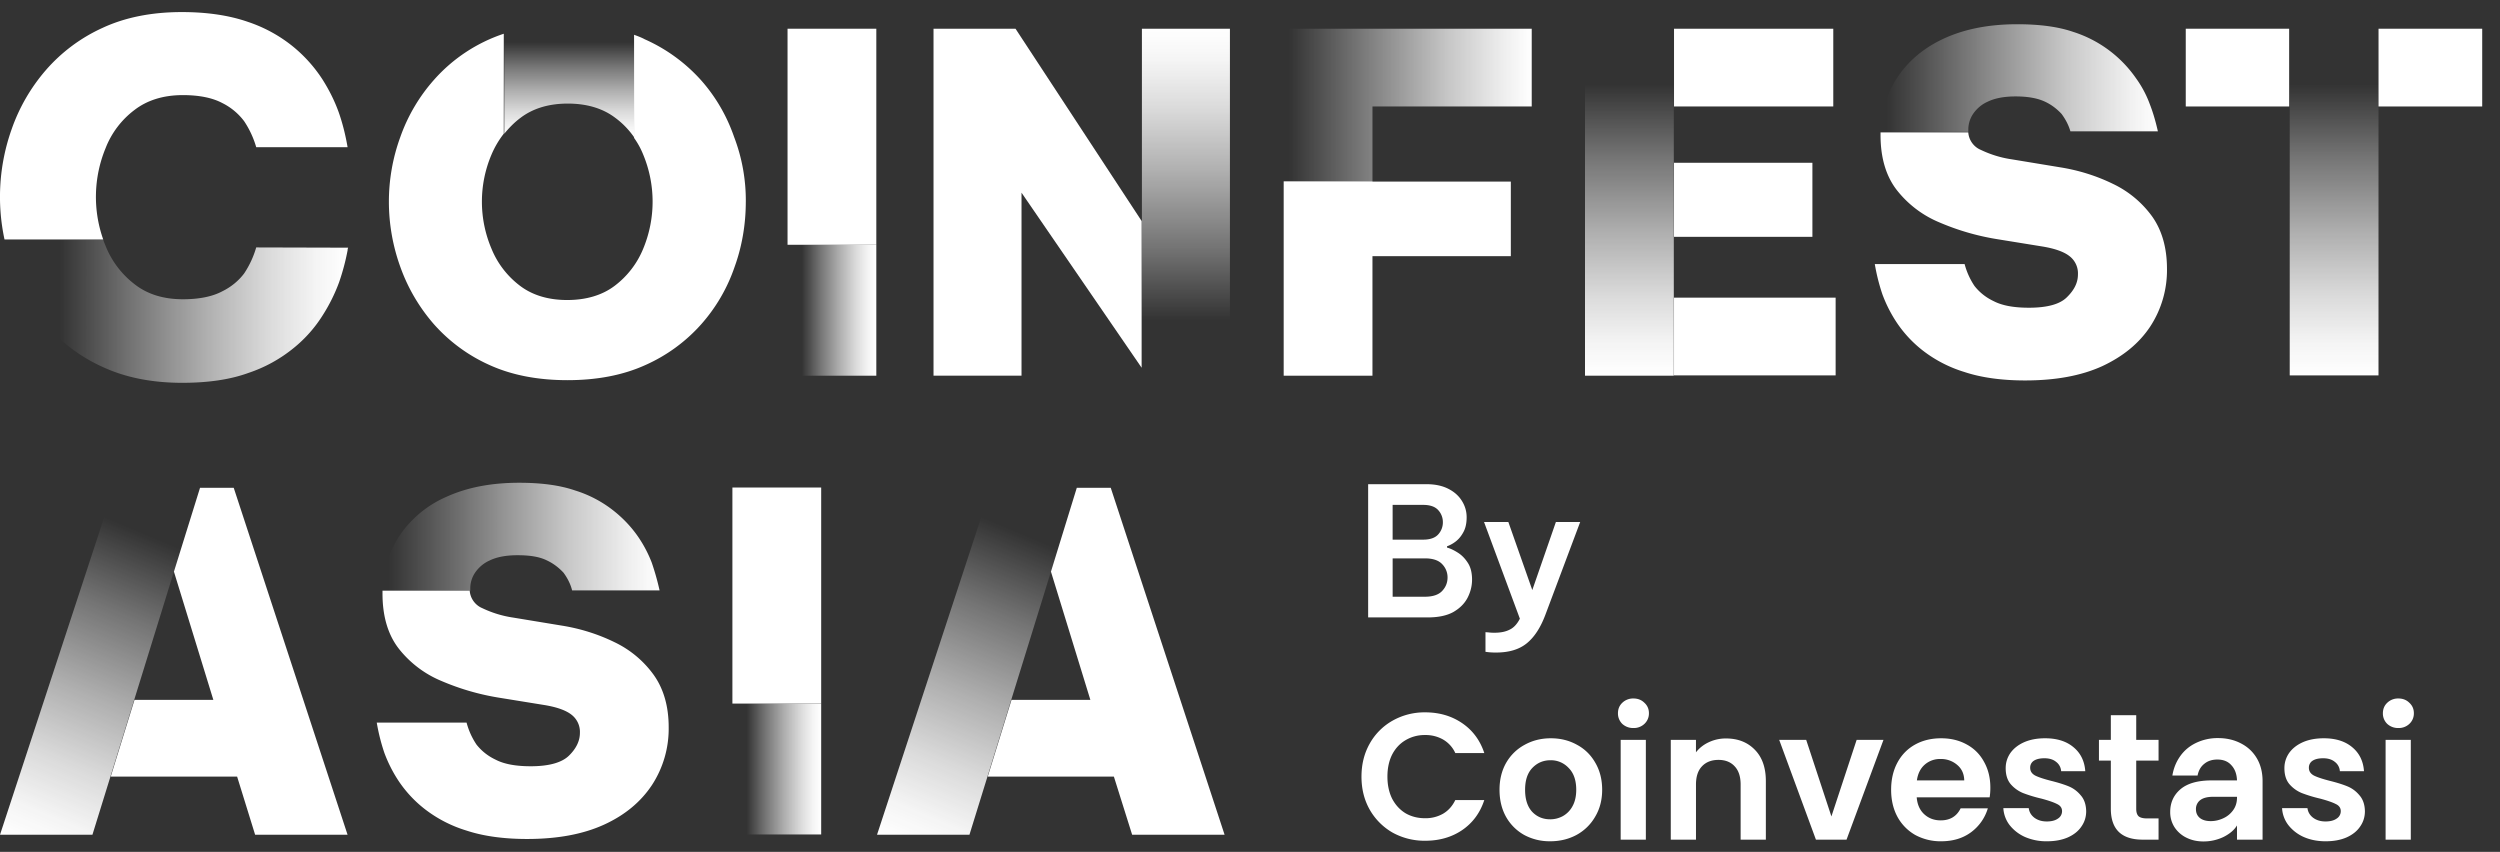 					<svg xmlns="http://www.w3.org/2000/svg" width="135" height="46" fill="none">
						<rect width="100%" height="100%" fill="#333333" stroke="none"/>
						<g clip-path="url(#a)">
							<path d="M44.344 45.062v-7.068H39.55v7.068h4.794Z" fill="url(#b)" />
							<path d="M44.344 26.326H39.55v11.667h4.794V26.326Z" fill="url(#c)" />
							<path
								d="M35.194 30.381a6.766 6.766 0 0 0-.747-1.413c-.367-.529-.818-1-1.326-1.4a6.42 6.42 0 0 0-2.072-1.085c-.832-.286-1.847-.414-3.018-.414-1.522 0-2.82.257-3.92.757a5.896 5.896 0 0 0-2.537 2.099 5.426 5.426 0 0 0-.889 2.97h4.71v-.128c0-.286.084-.572.24-.814.197-.3.479-.543.803-.686.38-.186.874-.285 1.509-.285.677 0 1.198.085 1.593.285.338.157.634.386.888.657.212.286.381.614.466.957h4.723a13.92 13.92 0 0 0-.423-1.5Z"
								fill="url(#d)" />
							<path
								d="M36.109 39.279a5.562 5.562 0 0 1-.903 3.113c-.606.914-1.466 1.628-2.594 2.142s-2.51.771-4.146.771c-1.283 0-2.382-.157-3.285-.457a6.996 6.996 0 0 1-2.242-1.157 6.494 6.494 0 0 1-1.41-1.513 7.388 7.388 0 0 1-.775-1.528 10.567 10.567 0 0 1-.409-1.628h4.85c.113.428.296.828.536 1.185.282.357.635.628 1.03.814.465.243 1.1.357 1.903.357.987 0 1.678-.2 2.058-.571.381-.372.593-.786.593-1.228a1.171 1.171 0 0 0-.437-.971c-.297-.243-.804-.429-1.523-.543l-2.468-.4a13.197 13.197 0 0 1-3.031-.885 5.71 5.71 0 0 1-2.313-1.742c-.592-.757-.888-1.757-.888-2.985v-.157h4.71c.028.414.296.785.676.943.536.257 1.1.428 1.692.514l2.595.428c.987.157 1.96.457 2.862.9a5.555 5.555 0 0 1 2.115 1.77c.536.757.804 1.7.804 2.828Z"
								fill="url(#e)" />
							<path
								d="M6.148 26.341 0 45.077h4.991l.973-3.142 1.283-4.141 1.424-4.598.72-2.328 1.395-4.527H6.148Z"
								fill="url(#f)" />
							<path
								d="M18.769 45.077h-4.992l-.973-3.142H5.98l1.283-4.141h4.258l-2.129-6.926 1.41-4.527h1.819l6.148 18.736Z"
								fill="url(#g)" />
							<path
								d="m53.507 26.341-6.148 18.736h4.991l.973-3.142 1.283-4.141 1.425-4.598.719-2.328 1.395-4.527h-4.638Z"
								fill="url(#h)" />
							<path
								d="M66.128 45.077h-4.992l-.987-3.142h-6.81l1.283-4.141h4.258l-2.129-6.926 1.396-4.527h1.833l6.148 18.736Z"
								fill="url(#i)" />
							<path
								d="M30.659 1.294a10.666 10.666 0 0 0-3.427.514v5.413c.254-.315.55-.615.875-.857.676-.514 1.537-.771 2.552-.771 1.029 0 1.89.257 2.566.77.409.3.761.672 1.043 1.086v-5.57a10.348 10.348 0 0 0-3.61-.585Z"
								fill="url(#j)" />
							<path
								d="M40.273 10.89c0 1.2-.197 2.399-.606 3.527a9.103 9.103 0 0 1-1.805 3.098 8.83 8.83 0 0 1-3.017 2.2c-1.198.542-2.594.814-4.202.814-1.607 0-3.003-.272-4.201-.814a8.832 8.832 0 0 1-3.004-2.2 9.622 9.622 0 0 1-1.819-3.098A10.378 10.378 0 0 1 21 10.89c0-1.2.212-2.385.62-3.499a9.31 9.31 0 0 1 1.82-3.084 8.687 8.687 0 0 1 3.764-2.485V7.22a5.025 5.025 0 0 0-.663 1.128 6.494 6.494 0 0 0 0 5.083c.325.8.86 1.486 1.537 2 .677.514 1.537.77 2.552.77 1.015 0 1.89-.256 2.566-.77a4.76 4.76 0 0 0 1.537-2 6.618 6.618 0 0 0 0-5.083 4.274 4.274 0 0 0-.493-.9v-5.57c.197.072.395.144.578.244a8.981 8.981 0 0 1 3.017 2.185c.804.9 1.41 1.942 1.805 3.084a9.6 9.6 0 0 1 .634 3.499Z"
								fill="url(#k)" />
							<path d="M47.321 20.287V13.22h-4.794v7.068h4.794Z" fill="url(#l)" />
							<path d="M47.321 1.551h-4.794v11.667h4.794V1.551Z" fill="url(#m)" />
							<path d="M61.663 1.551v10.41l-.014-.014v7.926l.297.428h4.47V1.551h-4.752Z" fill="url(#n)" />
							<path d="M61.648 11.933v7.925l-6.486-9.453v9.882H50.41V1.55h4.427l6.81 10.382Z"
								fill="url(#o)" />
							<path d="M69.319 1.551v8.24h4.794V5.75h8.6V1.55H69.32Z" fill="url(#p)" />
							<path d="M81.585 9.806v4.027h-7.472v6.455h-4.794V9.792h4.794v.014h7.472Z" fill="url(#q)" />
							<path d="M85.59 1.551v18.736h4.795V1.55H85.59Z" fill="url(#r)" />
							<path d="M99.124 16.073h-8.727v4.198h8.727v-4.198Z" fill="url(#s)" />
							<path d="M97.87 8.79h-7.473v3.999h7.473V8.79Z" fill="url(#t)" />
							<path d="M98.998 1.551h-8.601V5.75h8.6V1.55Z" fill="url(#u)" />
							<path
								d="M116.088 5.621a5.786 5.786 0 0 0-.747-1.4 6.536 6.536 0 0 0-3.384-2.498c-.832-.286-1.847-.414-3.031-.414-1.523 0-2.82.257-3.92.756-1.1.5-1.946 1.214-2.538 2.1a5.345 5.345 0 0 0-.888 2.956h4.709v-.129c0-.286.085-.571.24-.814.197-.3.479-.543.803-.685.381-.186.875-.286 1.509-.286.677 0 1.199.1 1.593.286.339.157.635.385.889.657.211.285.38.6.479.942h4.723c-.112-.5-.253-1-.437-1.47Z"
								fill="url(#v)" />
							<path
								d="M117.017 14.518a5.558 5.558 0 0 1-.903 3.113c-.606.914-1.466 1.614-2.594 2.142-1.128.514-2.51.771-4.159.771-1.284 0-2.383-.157-3.286-.457a6.994 6.994 0 0 1-2.242-1.157 6.496 6.496 0 0 1-1.41-1.513 7.38 7.38 0 0 1-.775-1.528 10.638 10.638 0 0 1-.409-1.628h4.85c.113.428.296.828.536 1.185.282.357.635.628 1.029.814.466.243 1.1.357 1.904.357.987 0 1.678-.186 2.059-.571.394-.386.592-.785.592-1.228a1.171 1.171 0 0 0-.437-.971c-.296-.243-.804-.429-1.523-.543l-2.468-.4a13.205 13.205 0 0 1-3.031-.885 5.702 5.702 0 0 1-2.312-1.742c-.593-.757-.889-1.757-.889-2.985V7.15h4.738c.028.415.296.786.677.943a5.799 5.799 0 0 0 1.692.514l2.594.428c.987.157 1.96.457 2.862.9a5.557 5.557 0 0 1 2.115 1.77c.522.743.79 1.686.79 2.814Z"
								fill="url(#w)" />
							<path d="M123.631 1.551V5.75h.014v14.522h4.794V1.552h-4.808Z" fill="url(#x)" />
							<path d="M134.039 1.551h-5.598V5.75h5.598V1.55Z" fill="url(#y)" />
							<path d="M123.614 1.551h-5.583V5.75h5.583V1.55Z" fill="url(#z)" />
							<path
								d="M13.835 13.361a5.05 5.05 0 0 1-.648 1.4c-.31.414-.72.742-1.185.97-.536.286-1.255.429-2.129.429-1.043 0-1.917-.271-2.608-.814a4.893 4.893 0 0 1-1.565-2.07c-.043-.115-.1-.23-.127-.343H.257c.099.457.226.914.38 1.37a9.93 9.93 0 0 0 1.848 3.228 8.783 8.783 0 0 0 3.06 2.285c1.226.57 2.664.856 4.286.856 1.396 0 2.58-.171 3.567-.528a7.739 7.739 0 0 0 2.468-1.357 7.17 7.17 0 0 0 1.565-1.77 9.253 9.253 0 0 0 .874-1.757 12.18 12.18 0 0 0 .465-1.742c0-.057.014-.1.028-.143l-4.963-.014Z"
								fill="url(#A)" />
							<path
								d="M18.771 7.949h-4.935a5.05 5.05 0 0 0-.649-1.4 3.316 3.316 0 0 0-1.184-.985c-.536-.285-1.255-.428-2.129-.428-1.043 0-1.918.271-2.608.8A4.726 4.726 0 0 0 5.7 8.005a6.902 6.902 0 0 0-.126 4.927H.244a10.924 10.924 0 0 1 .38-5.94 9.798 9.798 0 0 1 1.848-3.2 8.96 8.96 0 0 1 3.06-2.284C6.757.937 8.195.652 9.817.652c1.396 0 2.58.185 3.567.528.902.3 1.734.757 2.467 1.357.607.5 1.142 1.1 1.565 1.756.353.557.649 1.143.875 1.771.211.6.366 1.228.479 1.885Z"
								fill="url(#B)" />
							<path
								d="M73.88 33.341v-7.195h3.14c.461 0 .853.08 1.177.243.325.162.57.38.74.651.174.273.262.57.262.895 0 .33-.062.603-.185.817-.117.214-.26.382-.428.505a1.72 1.72 0 0 1-.447.243v.069c.169.045.357.132.564.262.214.13.399.314.554.554.156.234.234.538.234.914 0 .337-.081.665-.243.982-.163.312-.419.568-.769.769-.35.194-.813.291-1.39.291H73.88Zm2.966-6.077h-1.644v1.877h1.644c.376 0 .648-.094.817-.282a.96.96 0 0 0 .252-.662.947.947 0 0 0-.252-.651c-.169-.188-.441-.282-.817-.282Zm.097 2.888h-1.74v2.071h1.74c.428 0 .739-.104.933-.311.195-.207.292-.45.292-.73a1.02 1.02 0 0 0-.292-.719c-.194-.207-.505-.311-.933-.311Zm3.846 5.085a3.71 3.71 0 0 1-.418-.019l-.155-.02v-1.06l.146.01c.097.013.21.02.34.02.33 0 .603-.055.817-.166.22-.103.405-.3.554-.593l-1.935-5.221h1.313l1.293 3.675 1.274-3.675h1.312l-1.886 5.027c-.26.687-.593 1.196-1.002 1.526-.408.331-.959.496-1.653.496Zm-7.269 6.701c0-.668.15-1.264.448-1.79a3.229 3.229 0 0 1 1.234-1.234 3.501 3.501 0 0 1 1.76-.447c.759 0 1.423.194 1.994.583.57.389.969.927 1.196 1.614h-1.566a1.615 1.615 0 0 0-.66-.73 1.9 1.9 0 0 0-.973-.242 2.01 2.01 0 0 0-1.06.282c-.305.181-.545.44-.72.778-.168.337-.252.732-.252 1.186 0 .447.084.843.252 1.186.175.337.415.6.72.788.311.181.664.272 1.06.272a1.9 1.9 0 0 0 .972-.243c.285-.168.506-.415.661-.739h1.566c-.227.694-.626 1.235-1.196 1.624-.564.382-1.229.574-1.994.574a3.562 3.562 0 0 1-1.76-.438 3.32 3.32 0 0 1-1.234-1.235c-.299-.525-.448-1.121-.448-1.789Zm10.187 3.49a2.87 2.87 0 0 1-1.4-.34 2.553 2.553 0 0 1-.983-.982c-.233-.421-.35-.907-.35-1.458 0-.551.12-1.037.36-1.459.246-.421.58-.745 1.001-.972.422-.233.892-.35 1.41-.35.52 0 .99.117 1.41.35.422.227.752.55.992.972.247.422.37.908.37 1.459 0 .55-.127 1.037-.38 1.458a2.583 2.583 0 0 1-1.01.983c-.422.226-.895.34-1.42.34Zm0-1.185c.246 0 .476-.059.69-.175a1.33 1.33 0 0 0 .525-.545c.13-.24.195-.532.195-.875 0-.512-.137-.905-.409-1.177a1.303 1.303 0 0 0-.982-.418c-.389 0-.716.14-.982.418-.26.273-.389.665-.389 1.177s.126.907.38 1.186c.258.272.583.408.972.408Zm4.499-4.93a.857.857 0 0 1-.603-.224.78.78 0 0 1-.233-.574c0-.227.077-.415.233-.564a.837.837 0 0 1 .603-.233c.24 0 .437.078.593.233.162.15.243.337.243.564a.764.764 0 0 1-.243.574.822.822 0 0 1-.593.224Zm.67.641v5.387h-1.36v-5.387h1.36Zm4.33-.077c.643 0 1.161.204 1.557.612.395.402.593.966.593 1.692v3.16h-1.362v-2.975c0-.428-.107-.755-.32-.982-.214-.234-.506-.35-.876-.35-.376 0-.674.116-.894.35-.214.227-.321.554-.321.982v2.975h-1.361v-5.387h1.36v.671c.182-.233.413-.415.691-.544a2.14 2.14 0 0 1 .934-.204Zm5.69 4.21 1.362-4.133h1.449l-1.994 5.387H98.06l-1.983-5.387h1.458l1.361 4.133Zm8.583-1.556c0 .195-.013.37-.039.525h-3.938c.032.39.168.694.408.914.24.22.535.33.885.33.506 0 .866-.216 1.079-.65h1.469a2.48 2.48 0 0 1-.895 1.283c-.441.33-.982.496-1.624.496a2.87 2.87 0 0 1-1.4-.34 2.513 2.513 0 0 1-.963-.983c-.226-.421-.34-.907-.34-1.458 0-.558.114-1.047.34-1.468.227-.422.545-.746.953-.973.409-.227.879-.34 1.41-.34.512 0 .969.11 1.371.33.409.22.723.535.944.944.226.402.34.865.34 1.39Zm-1.41-.389c-.007-.35-.133-.629-.379-.836a1.333 1.333 0 0 0-.905-.32 1.24 1.24 0 0 0-.855.31c-.227.201-.367.483-.418.846h2.557Zm4.465 3.287a2.89 2.89 0 0 1-1.186-.233 2.185 2.185 0 0 1-.837-.652 1.653 1.653 0 0 1-.33-.904h1.371c.026.207.126.379.301.515.182.136.405.204.671.204.26 0 .46-.052.603-.155a.469.469 0 0 0 .224-.399c0-.175-.091-.305-.273-.389-.175-.09-.457-.188-.845-.292a7.435 7.435 0 0 1-.992-.301 1.764 1.764 0 0 1-.662-.477c-.181-.213-.272-.502-.272-.865 0-.298.084-.57.253-.817.175-.246.421-.44.739-.583.324-.143.703-.214 1.138-.214.641 0 1.154.162 1.536.486.383.318.593.749.632 1.293h-1.303a.682.682 0 0 0-.272-.505c-.156-.13-.366-.195-.632-.195-.247 0-.438.046-.574.136a.436.436 0 0 0-.194.38c0 .181.09.32.272.418.181.09.463.184.846.282.389.097.71.197.963.301.252.104.469.266.651.486.188.214.285.5.292.856 0 .311-.088.59-.263.836-.168.247-.415.441-.739.584-.317.136-.69.204-1.118.204Zm4.822-4.356v2.606c0 .181.042.314.127.398.09.078.239.117.447.117h.632v1.147h-.856c-1.147 0-1.721-.557-1.721-1.672v-2.596h-.642v-1.119h.642v-1.332h1.371v1.332h1.206v1.119h-1.206Zm5.442 3.5c-.149.246-.392.454-.729.623a2.48 2.48 0 0 1-1.089.242c-.337 0-.642-.068-.914-.204a1.604 1.604 0 0 1-.642-.564 1.49 1.49 0 0 1-.233-.826c0-.5.185-.908.554-1.225.376-.318.937-.477 1.682-.477h1.371c-.013-.343-.113-.616-.301-.817-.181-.207-.434-.31-.758-.31-.286 0-.522.077-.71.233-.188.149-.308.36-.36.632h-1.361c.064-.39.204-.736.418-1.04.22-.312.505-.552.855-.72a2.682 2.682 0 0 1 1.196-.263c.454 0 .863.094 1.226.282.369.188.658.457.865.807.207.35.311.762.311 1.235v3.16h-1.381v-.768Zm-1.419-.233c.227 0 .447-.049.661-.146.22-.097.402-.243.545-.438.142-.194.213-.424.213-.69v-.039h-1.293c-.311 0-.544.062-.7.185a.6.6 0 0 0-.224.486c0 .194.069.35.205.467.142.116.34.175.593.175Zm6.206 1.089c-.441 0-.836-.078-1.187-.233a2.181 2.181 0 0 1-.836-.652 1.653 1.653 0 0 1-.33-.904h1.371c.026.207.126.379.301.515.182.136.405.204.671.204.259 0 .46-.052.603-.155a.469.469 0 0 0 .224-.399c0-.175-.091-.305-.273-.389-.175-.09-.457-.188-.846-.292a7.415 7.415 0 0 1-.991-.301 1.764 1.764 0 0 1-.662-.477c-.181-.213-.272-.502-.272-.865 0-.298.084-.57.253-.817.175-.246.421-.44.739-.583.324-.143.703-.214 1.138-.214.641 0 1.153.162 1.536.486.382.318.593.749.632 1.293h-1.303a.682.682 0 0 0-.272-.505c-.156-.13-.367-.195-.632-.195-.247 0-.438.046-.574.136a.437.437 0 0 0-.195.38c0 .181.091.32.273.418.181.09.463.184.846.282.389.097.71.197.962.301.253.104.47.266.652.486.188.214.285.5.292.856 0 .311-.088.59-.263.836-.169.247-.415.441-.739.584-.318.136-.69.204-1.118.204Zm3.927-6.116a.856.856 0 0 1-.602-.224.779.779 0 0 1-.234-.574c0-.227.078-.415.234-.564a.836.836 0 0 1 .602-.233c.24 0 .438.078.594.233.162.15.243.337.243.564a.764.764 0 0 1-.243.574.825.825 0 0 1-.594.224Zm.671.641v5.387h-1.361v-5.387h1.361Z"
								fill="#fff" />
						</g>
						<defs>
							<linearGradient id="p" x1="69.324" y1="5.666" x2="82.708" y2="5.666"
								gradientUnits="userSpaceOnUse">
								<stop offset=".02" stop-color="#fff" stop-opacity="0" />
								<stop offset=".35" stop-color="#fff" stop-opacity=".38" />
								<stop offset=".66" stop-color="#fff" stop-opacity=".72" />
								<stop offset=".89" stop-color="#fff" stop-opacity=".92" />
								<stop offset="1" stop-color="#fff" />
							</linearGradient>
							<linearGradient id="b" x1="44.339" y1="41.531" x2="39.55" y2="41.531"
								gradientUnits="userSpaceOnUse">
								<stop stop-color="#fff" />
								<stop offset=".09" stop-color="#fff" stop-opacity=".95" />
								<stop offset=".23" stop-color="#fff" stop-opacity=".82" />
								<stop offset=".41" stop-color="#fff" stop-opacity=".61" />
								<stop offset=".63" stop-color="#fff" stop-opacity=".32" />
								<stop offset=".84" stop-color="#fff" stop-opacity="0" />
							</linearGradient>
							<linearGradient id="d" x1="20.694" y1="28.978" x2="35.636" y2="28.978"
								gradientUnits="userSpaceOnUse">
								<stop offset=".02" stop-color="#fff" stop-opacity="0" />
								<stop offset=".35" stop-color="#fff" stop-opacity=".38" />
								<stop offset=".66" stop-color="#fff" stop-opacity=".72" />
								<stop offset=".89" stop-color="#fff" stop-opacity=".92" />
								<stop offset="1" stop-color="#fff" />
							</linearGradient>
							<linearGradient id="e" x1="20.345" y1="38.6" x2="36.573" y2="38.6"
								gradientUnits="userSpaceOnUse">
								<stop stop-color="#fff" />
								<stop offset="1" stop-color="#fff" />
							</linearGradient>
							<linearGradient id="f" x1="1.484" y1="45.698" x2="9.788" y2="25.923"
								gradientUnits="userSpaceOnUse">
								<stop stop-color="#fff" />
								<stop offset=".09" stop-color="#fff" stop-opacity=".95" />
								<stop offset=".23" stop-color="#fff" stop-opacity=".82" />
								<stop offset=".41" stop-color="#fff" stop-opacity=".61" />
								<stop offset=".63" stop-color="#fff" stop-opacity=".32" />
								<stop offset=".84" stop-color="#fff" stop-opacity="0" />
							</linearGradient>
							<linearGradient id="g" x1="5.98" y1="35.709" x2="19.145" y2="35.709"
								gradientUnits="userSpaceOnUse">
								<stop stop-color="#fff" />
								<stop offset="1" stop-color="#fff" />
							</linearGradient>
							<linearGradient id="h" x1="48.849" y1="45.697" x2="57.153" y2="25.923"
								gradientUnits="userSpaceOnUse">
								<stop stop-color="#fff" />
								<stop offset=".09" stop-color="#fff" stop-opacity=".95" />
								<stop offset=".23" stop-color="#fff" stop-opacity=".82" />
								<stop offset=".41" stop-color="#fff" stop-opacity=".61" />
								<stop offset=".63" stop-color="#fff" stop-opacity=".32" />
								<stop offset=".84" stop-color="#fff" stop-opacity="0" />
							</linearGradient>
							<linearGradient id="i" x1="53.339" y1="35.709" x2="66.504" y2="35.709"
								gradientUnits="userSpaceOnUse">
								<stop stop-color="#fff" />
								<stop offset="1" stop-color="#fff" />
							</linearGradient>
							<linearGradient id="j" x1="30.745" y1="7.439" x2="30.745" y2="1.294"
								gradientUnits="userSpaceOnUse">
								<stop stop-color="#fff" />
								<stop offset=".09" stop-color="#fff" stop-opacity=".95" />
								<stop offset=".23" stop-color="#fff" stop-opacity=".82" />
								<stop offset=".41" stop-color="#fff" stop-opacity=".61" />
								<stop offset=".63" stop-color="#fff" stop-opacity=".32" />
								<stop offset=".84" stop-color="#fff" stop-opacity="0" />
							</linearGradient>
							<linearGradient id="k" x1="20.999" y1="11.175" x2="40.84" y2="11.175"
								gradientUnits="userSpaceOnUse">
								<stop stop-color="#fff" />
								<stop offset="1" stop-color="#fff" />
							</linearGradient>
							<linearGradient id="l" x1="47.317" y1="16.757" x2="42.526" y2="16.757"
								gradientUnits="userSpaceOnUse">
								<stop stop-color="#fff" />
								<stop offset=".09" stop-color="#fff" stop-opacity=".95" />
								<stop offset=".23" stop-color="#fff" stop-opacity=".82" />
								<stop offset=".41" stop-color="#fff" stop-opacity=".61" />
								<stop offset=".63" stop-color="#fff" stop-opacity=".32" />
								<stop offset=".84" stop-color="#fff" stop-opacity="0" />
							</linearGradient>
							<linearGradient id="m" x1="42.527" y1="7.385" x2="47.462" y2="7.385"
								gradientUnits="userSpaceOnUse">
								<stop stop-color="#fff" />
								<stop offset="1" stop-color="#fff" />
							</linearGradient>
							<linearGradient id="n" x1="64.033" y1="1.547" x2="64.033" y2="20.304"
								gradientUnits="userSpaceOnUse">
								<stop stop-color="#fff" />
								<stop offset=".09" stop-color="#fff" stop-opacity=".95" />
								<stop offset=".23" stop-color="#fff" stop-opacity=".82" />
								<stop offset=".41" stop-color="#fff" stop-opacity=".61" />
								<stop offset=".63" stop-color="#fff" stop-opacity=".32" />
								<stop offset=".84" stop-color="#fff" stop-opacity="0" />
							</linearGradient>
							<linearGradient id="o" x1="50.41" y1="10.919" x2="61.978" y2="10.919"
								gradientUnits="userSpaceOnUse">
								<stop stop-color="#fff" />
								<stop offset="1" stop-color="#fff" />
							</linearGradient>
							<linearGradient id="c" x1="39.55" y1="32.16" x2="44.485" y2="32.16"
								gradientUnits="userSpaceOnUse">
								<stop stop-color="#fff" />
								<stop offset="1" stop-color="#fff" />
							</linearGradient>
							<linearGradient id="q" x1="69.319" y1="15.04" x2="81.946" y2="15.04"
								gradientUnits="userSpaceOnUse">
								<stop stop-color="#fff" />
								<stop offset="1" stop-color="#fff" />
							</linearGradient>
							<linearGradient id="r" x1="87.983" y1="20.29" x2="87.983" y2="1.547"
								gradientUnits="userSpaceOnUse">
								<stop stop-color="#fff" />
								<stop offset=".09" stop-color="#fff" stop-opacity=".95" />
								<stop offset=".23" stop-color="#fff" stop-opacity=".82" />
								<stop offset=".41" stop-color="#fff" stop-opacity=".61" />
								<stop offset=".63" stop-color="#fff" stop-opacity=".32" />
								<stop offset=".84" stop-color="#fff" stop-opacity="0" />
							</linearGradient>
							<linearGradient id="s" x1="90.397" y1="18.172" x2="99.381" y2="18.172"
								gradientUnits="userSpaceOnUse">
								<stop stop-color="#fff" />
								<stop offset="1" stop-color="#fff" />
							</linearGradient>
							<linearGradient id="t" x1="90.397" y1="10.79" x2="98.089" y2="10.79"
								gradientUnits="userSpaceOnUse">
								<stop stop-color="#fff" />
								<stop offset="1" stop-color="#fff" />
							</linearGradient>
							<linearGradient id="u" x1="90.397" y1="3.65" x2="99.251" y2="3.65"
								gradientUnits="userSpaceOnUse">
								<stop stop-color="#fff" />
								<stop offset="1" stop-color="#fff" />
							</linearGradient>
							<linearGradient id="v" x1="101.568" y1="4.215" x2="116.525" y2="4.215"
								gradientUnits="userSpaceOnUse">
								<stop offset=".02" stop-color="#fff" stop-opacity="0" />
								<stop offset=".35" stop-color="#fff" stop-opacity=".38" />
								<stop offset=".66" stop-color="#fff" stop-opacity=".72" />
								<stop offset=".89" stop-color="#fff" stop-opacity=".92" />
								<stop offset="1" stop-color="#fff" />
							</linearGradient>
							<linearGradient id="w" x1="101.239" y1="13.847" x2="117.481" y2="13.847"
								gradientUnits="userSpaceOnUse">
								<stop stop-color="#fff" />
								<stop offset="1" stop-color="#fff" />
							</linearGradient>
							<linearGradient id="x" x1="126.032" y1="20.275" x2="126.032" y2="1.547"
								gradientUnits="userSpaceOnUse">
								<stop stop-color="#fff" />
								<stop offset=".09" stop-color="#fff" stop-opacity=".95" />
								<stop offset=".23" stop-color="#fff" stop-opacity=".82" />
								<stop offset=".41" stop-color="#fff" stop-opacity=".61" />
								<stop offset=".63" stop-color="#fff" stop-opacity=".32" />
								<stop offset=".84" stop-color="#fff" stop-opacity="0" />
							</linearGradient>
							<linearGradient id="y" x1="128.441" y1="3.65" x2="134.203" y2="3.65"
								gradientUnits="userSpaceOnUse">
								<stop stop-color="#fff" />
								<stop offset="1" stop-color="#fff" />
							</linearGradient>
							<linearGradient id="z" x1="118.031" y1="3.65" x2="123.779" y2="3.65"
								gradientUnits="userSpaceOnUse">
								<stop stop-color="#fff" />
								<stop offset="1" stop-color="#fff" />
							</linearGradient>
							<linearGradient id="A" x1="18.787" y1="16.785" x2=".25" y2="16.785"
								gradientUnits="userSpaceOnUse">
								<stop stop-color="#fff" />
								<stop offset=".09" stop-color="#fff" stop-opacity=".95" />
								<stop offset=".23" stop-color="#fff" stop-opacity=".82" />
								<stop offset=".41" stop-color="#fff" stop-opacity=".61" />
								<stop offset=".63" stop-color="#fff" stop-opacity=".32" />
								<stop offset=".84" stop-color="#fff" stop-opacity="0" />
							</linearGradient>
							<linearGradient id="B" x1="0" y1="6.792" x2="19.323" y2="6.792"
								gradientUnits="userSpaceOnUse">
								<stop stop-color="#fff" />
								<stop offset="1" stop-color="#fff" />
							</linearGradient>
							<clipPath id="a">
								<path fill="#fff" d="M0 0h135v46H0z" />
							</clipPath>
						</defs>
					</svg>
